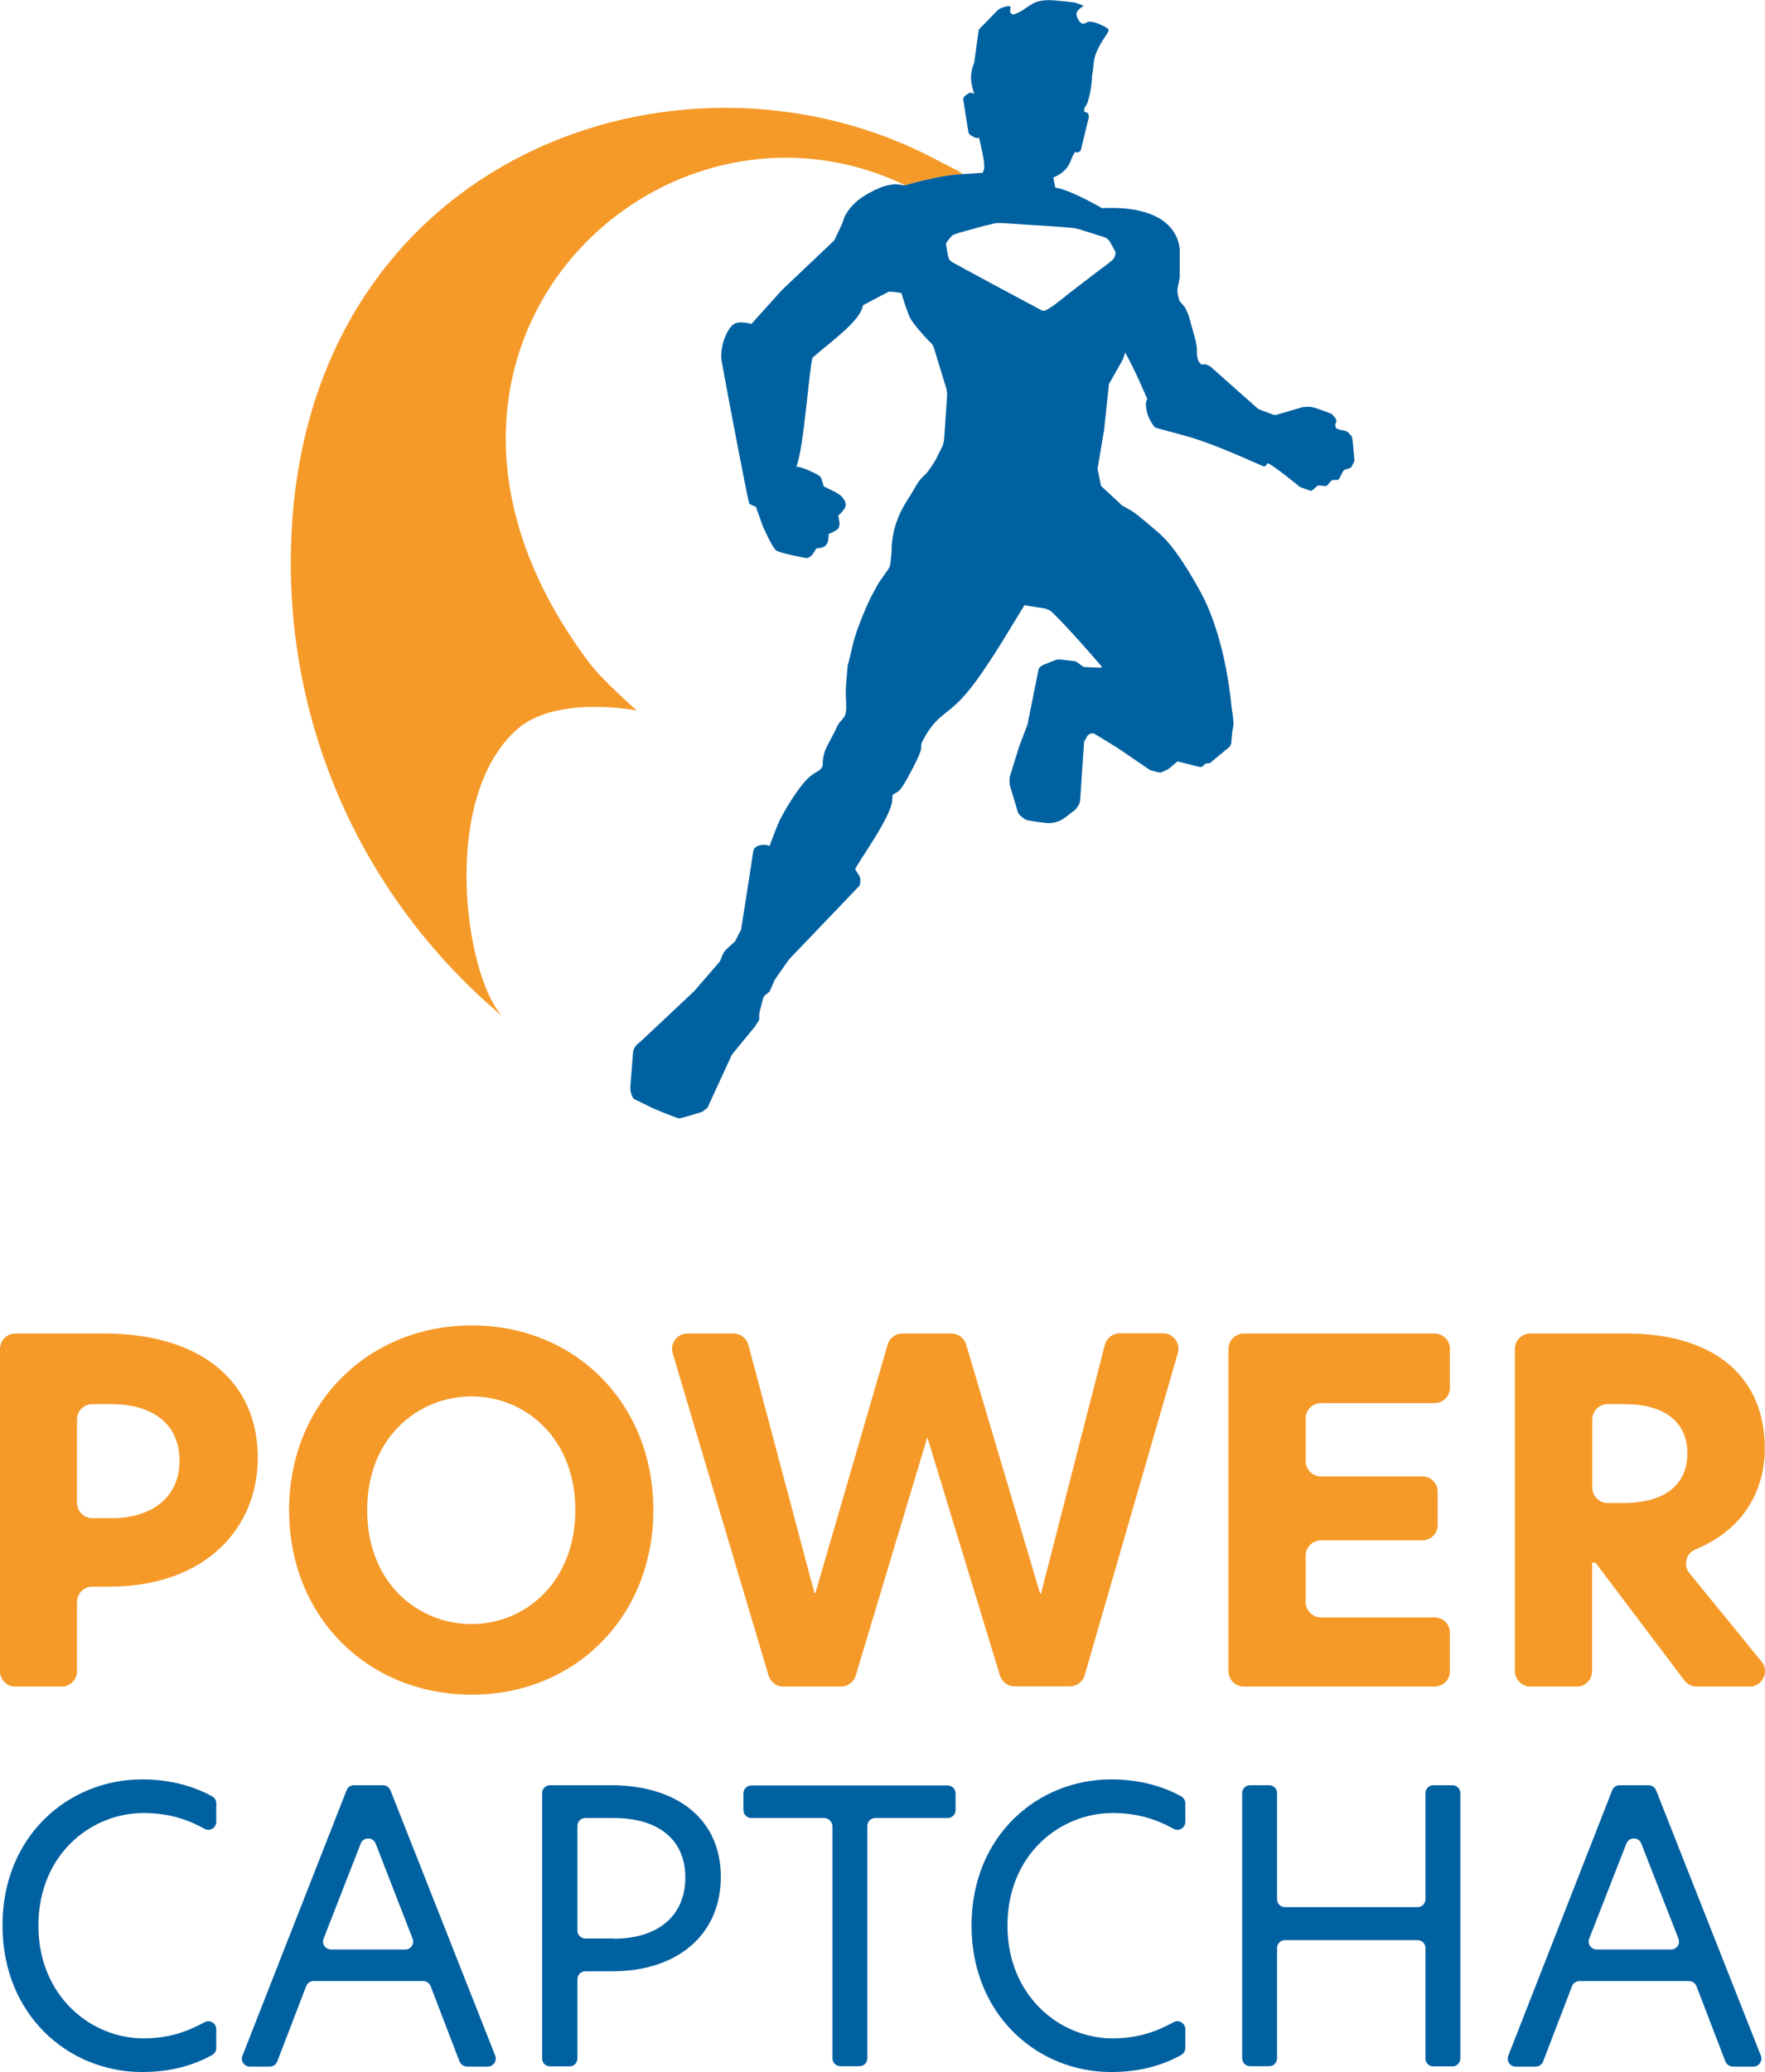 <?xml version="1.0" encoding="utf-8"?>
<!-- Generator: Adobe Illustrator 27.1.1, SVG Export Plug-In . SVG Version: 6.00 Build 0)  -->
<svg version="1.1" id="main" xmlns="http://www.w3.org/2000/svg" xmlns:xlink="http://www.w3.org/1999/xlink" x="0px" y="0px"
	 viewBox="0 0 850.4 997.7" style="enable-background:new 0 0 850.4 997.7;" xml:space="preserve">
<style type="text/css">
	.st0{fill:#F59A29;}
	.st1{fill:#0061A1;}
	.st2{fill:none;}
</style>
<g id="WM">
	<path class="st0" d="M50.1,642.1H7.4c-4.1,0-7.4,3.3-7.4,7.4v155.2c0,4.1,3.3,7.4,7.4,7.4h22.3c4.1,0,7.4-3.3,7.4-7.4v-33.3
		c0-4.1,3.3-7.4,7.4-7.4h7.9c46.3,0,71.8-27.8,71.8-62.2C124.2,665.3,96.9,642.1,50.1,642.1z M54,731h-9.5c-4.1,0-7.4-3.3-7.4-7.4
		v-40.1c0-4.1,3.3-7.4,7.4-7.4h9.2c19.4,0,32.8,9.3,32.8,27.1C86.6,720.9,73.2,731,54,731z"/>
	<path class="st0" d="M314.8,727.1c0-51.5-37.8-88.9-87.5-88.9c-49.7,0-88,37.4-88,88.9c0,51.7,38.1,88.9,88,88.9
		C276.9,816,314.8,778.6,314.8,727.1z M176.9,727.1c0-34.9,24.4-54.7,50.4-54.7c25.5,0,49.9,19.8,49.9,54.7
		c0,34.9-24.4,54.9-49.9,54.9C201.3,782,176.9,762.2,176.9,727.1z"/>
	<path class="st0" d="M377.5,812.1h27.7c3.3,0,6.1-2.1,7.1-5.3l34.4-114.4h0.2l34.9,114.4c1,3.1,3.8,5.2,7.1,5.2h26.6
		c3.3,0,6.2-2.2,7.1-5.3l44.9-155.2c1.4-4.7-2.2-9.5-7.1-9.5h-20.9c-3.4,0-6.3,2.3-7.2,5.6l-30.7,119.6h-0.5l-35.6-119.8
		c-0.9-3.1-3.8-5.3-7.1-5.3h-23.6c-3.3,0-6.2,2.2-7.1,5.3L392.9,767h-0.5l-31.8-119.4c-0.9-3.2-3.8-5.5-7.2-5.5h-22.2
		c-5,0-8.5,4.8-7.1,9.5l46.2,155.2C371.3,810,374.2,812.1,377.5,812.1z"/>
	<path class="st0" d="M698.6,804.7v-18.5c0-4.1-3.3-7.4-7.4-7.4h-54.7c-4.1,0-7.4-3.3-7.4-7.4v-22.3c0-4.1,3.3-7.4,7.4-7.4h48.8
		c4.1,0,7.4-3.3,7.4-7.4v-16c0-4.1-3.3-7.4-7.4-7.4h-48.8c-4.1,0-7.4-3.3-7.4-7.4V683c0-4.1,3.3-7.4,7.4-7.4h54.7
		c4.1,0,7.4-3.3,7.4-7.4v-18.7c0-4.1-3.3-7.4-7.4-7.4h-91.9c-4.1,0-7.4,3.3-7.4,7.4v155.2c0,4.1,3.3,7.4,7.4,7.4h91.9
		C695.3,812.1,698.6,808.8,698.6,804.7z"/>
	<path class="st0" d="M737.4,812.1h22.3c4.1,0,7.4-3.3,7.4-7.4v-52.3h1.6l42.9,56.8c1.4,1.9,3.6,2.9,5.9,2.9H843
		c6.2,0,9.7-7.2,5.7-12.1L814,757.5c-3.2-3.9-1.6-9.6,3-11.5c24.8-10.2,33.3-30.4,33.3-48.5c0-35.6-25.5-55.4-66.6-55.4h-46.4
		c-4.1,0-7.4,3.3-7.4,7.4v155.2C730,808.8,733.3,812.1,737.4,812.1z M767.2,683.5c0-4.1,3.3-7.4,7.4-7.4h8.3
		c18.5,0,30.1,8.2,30.1,23.7c0,15-10.7,23.9-30.8,23.9h-7.6c-4.1,0-7.4-3.3-7.4-7.4V683.5z"/>
	<g>
		<path class="st1" d="M68.4,997.7c-35.3,0-67.2-27.3-67.2-70.6c0-43.2,31.9-70.3,67.2-70.3c14.3,0,25.5,3.6,33.9,8.2
			c1.2,0.7,1.9,2,1.9,3.3v8.9c0,2.9-3.1,4.8-5.6,3.4c-8.8-4.8-17.7-7.6-29.5-7.6c-25.3,0-50.6,20-50.6,54.2
			c0,33.9,25.3,54.3,50.6,54.3c11.8,0,20.7-3,29.5-7.8c2.5-1.4,5.6,0.5,5.6,3.4v9c0,1.4-0.7,2.7-2,3.4
			C93.8,994.2,82.8,997.7,68.4,997.7z"/>
		<path class="st1" d="M221.4,992.6l-13.9-36.2c-0.6-1.5-2-2.5-3.6-2.5h-52.8c-1.6,0-3,1-3.6,2.5l-13.9,36.2c-0.6,1.5-2,2.5-3.6,2.5
			h-9.6c-2.7,0-4.6-2.7-3.6-5.2L167,862c0.6-1.5,2-2.4,3.6-2.4h13.9c1.6,0,3,1,3.6,2.4l50.5,127.8c1,2.5-0.9,5.3-3.6,5.3H225
			C223.4,995,222,994,221.4,992.6z M198.8,933.5L181,887.7c-1.3-3.3-5.9-3.3-7.2,0l-17.9,45.8c-1,2.5,0.9,5.2,3.6,5.2h35.7
			C197.9,938.8,199.8,936,198.8,933.5z"/>
		<path class="st1" d="M261.2,863.4c0-2.1,1.7-3.8,3.8-3.8h29.3c32,0,53,16.4,53,44.1c0,27.5-20.4,45.5-52.4,45.5H282
			c-2.1,0-3.8,1.7-3.8,3.8v38.2c0,2.1-1.7,3.8-3.8,3.8H265c-2.1,0-3.8-1.7-3.8-3.8V863.4z M295.8,933.5c21.1,0,34.4-10.9,34.4-29.5
			c0-18.4-13.3-28.6-34.4-28.6H282c-2.1,0-3.8,1.7-3.8,3.8v50.4c0,2.1,1.7,3.8,3.8,3.8H295.8z"/>
		<path class="st1" d="M397.1,875.4H362c-2.1,0-3.8-1.7-3.8-3.8v-8.1c0-2.1,1.7-3.8,3.8-3.8h94.6c2.1,0,3.8,1.7,3.8,3.8v8.1
			c0,2.1-1.7,3.8-3.8,3.8h-34.9c-2.1,0-3.8,1.7-3.8,3.8v111.9c0,2.1-1.7,3.8-3.8,3.8h-9.2c-2.1,0-3.8-1.7-3.8-3.8V879.2
			C400.9,877.1,399.2,875.4,397.1,875.4z"/>
		<path class="st1" d="M535.3,997.7c-35.3,0-67.2-27.3-67.2-70.6c0-43.2,31.9-70.3,67.2-70.3c14.3,0,25.5,3.6,33.9,8.2
			c1.2,0.7,1.9,2,1.9,3.3v8.9c0,2.9-3.1,4.8-5.6,3.4c-8.8-4.8-17.7-7.6-29.5-7.6c-25.3,0-50.6,20-50.6,54.2
			c0,33.9,25.3,54.3,50.6,54.3c11.8,0,20.7-3,29.5-7.8c2.5-1.4,5.6,0.5,5.6,3.4v9c0,1.4-0.7,2.7-2,3.4
			C560.7,994.2,549.7,997.7,535.3,997.7z"/>
		<path class="st1" d="M683,934.2h-63.9c-2.1,0-3.8,1.7-3.8,3.8v53.1c0,2.1-1.7,3.8-3.8,3.8h-9.2c-2.1,0-3.8-1.7-3.8-3.8V863.4
			c0-2.1,1.7-3.8,3.8-3.8h9.2c2.1,0,3.8,1.7,3.8,3.8v51.1c0,2.1,1.7,3.8,3.8,3.8H683c2.1,0,3.8-1.7,3.8-3.8v-51.1
			c0-2.1,1.7-3.8,3.8-3.8h9.2c2.1,0,3.8,1.7,3.8,3.8v127.8c0,2.1-1.7,3.8-3.8,3.8h-9.2c-2.1,0-3.8-1.7-3.8-3.8v-53.1
			C686.9,935.9,685.1,934.2,683,934.2z"/>
		<path class="st1" d="M831.3,992.6l-13.9-36.2c-0.6-1.5-2-2.5-3.6-2.5h-52.8c-1.6,0-3,1-3.6,2.5l-13.9,36.2c-0.6,1.5-2,2.5-3.6,2.5
			h-9.6c-2.7,0-4.6-2.7-3.6-5.2L776.8,862c0.6-1.5,2-2.4,3.6-2.4h13.9c1.6,0,3,1,3.6,2.4l50.5,127.8c1,2.5-0.9,5.3-3.6,5.3h-9.9
			C833.3,995,831.8,994,831.3,992.6z M808.7,933.5l-17.9-45.8c-1.3-3.3-5.9-3.3-7.2,0l-17.9,45.8c-1,2.5,0.9,5.2,3.6,5.2h35.7
			C807.8,938.8,809.7,936,808.7,933.5z"/>
	</g>
</g>
<g id="BM">
	<g>
		<g>
			<path class="st2" d="M533.5,127.2c-0.7,0.6-1.7,1.3-2.8,2.1C531.8,128.5,532.7,127.8,533.5,127.2z"/>
			<path class="st2" d="M530.7,129.4c-1.1,0.8-2.4,1.8-3.7,2.8C528.3,131.2,529.6,130.2,530.7,129.4z"/>
			<path class="st2" d="M512.7,143.2c-1.1,0.8-2,1.6-2.7,2.1C510.7,144.8,511.7,144,512.7,143.2z"/>
			<path class="st2" d="M527,132.2c-4,3.1-8.8,6.8-12.5,9.6C518.2,139,523,135.3,527,132.2z"/>
			<path class="st0" d="M464,83.8C464.1,83.8,464.1,83.8,464,83.8c-3.4-2.3-9-4.8-12.5-6.7c-118.9-63.5-291.9-6.3-309.9,164.6
				c-0.3,2.6-0.5,5.2-0.7,7.8c-0.5,7.1-0.8,14.2-0.8,21.4c0,87.7,39.6,166.1,101.9,218.4c-18.1-19.5-30.1-105.1,7.1-138.1
				c18.8-16.7,57.7-9.1,57.7-9.1s-16.3-14.3-22.6-22.6c-112.3-148.5,32-287.8,152-230.3c2.2-0.7,14.1-4,23.6-5
				C461.3,84,462.6,83.9,464,83.8z"/>
			<g>
				<path class="st1" d="M651.7,212c0-0.2-0.4-1.8-0.5-2l-1.9-2c-0.3-0.4-2.6-1-3.1-0.9c0,0-2.3-0.5-2.5-1.1l-0.2-0.5
					c-0.2-0.4-0.2-0.8-0.1-1.2l0.4-1.2c0.2-0.6,0-1.1-0.3-1.6c-0.5-0.7-1.3-1.5-1.7-2c-0.2-0.2-0.4-0.3-0.7-0.4l-4.5-1.7
					c0,0-0.1,0-0.1,0c0,0-3.2-1.3-5.2-1.5c-1.9-0.2-3.9,0.2-3.9,0.2l-12.6,3.7c-0.3,0-0.6,0-1,0l-7.5-2.8l-23.1-20.5
					c-0.2-0.1-0.3-0.2-0.5-0.3l-1.6-0.7c-0.3-0.1-0.5-0.1-0.8-0.1l-0.9,0.1c-0.5,0.1-1-0.4-1.4-0.8c-0.3-0.3-0.5-0.7-0.7-1.2
					c-0.1-0.2-0.1-0.5-0.2-0.7c-0.2-0.9-0.5-1.9-0.4-2.1l0-2.3c0.1-0.4-0.5-3.9-0.6-4.3l-3.3-11.9c-0.1-0.5-1.7-4-2-4.4l-2-2.3
					c-0.4-0.4-0.6-0.9-0.8-1.5l-0.5-2.2c-0.3-1.2-0.3-2.4,0-3.6l0.7-3.4c0.1-0.6,0.2-1.1,0.2-1.7l0-11.3c0,0,1.3-13.6-15.5-19.2
					c-5.2-1.8-12.1-2.8-21.4-2.4c-0.4,0-0.6,0-0.6,0c-0.1,0-0.2,0-0.2-0.1l-0.3-0.2c-16.3-9.2-21.6-9.5-21.6-9.5
					c-0.3-0.1-0.5-0.4-0.5-0.7l-0.8-4.2c6.9-3,7.8-6.7,9.1-9.8c0.2-0.5,0.7-1.5,1.1-2.1c0.1-0.1,0.1-0.2,0.2-0.3
					c0.4-0.3,0.8,0.3,1.3,0.1c0,0,0,0,0.1,0c0.1-0.1,0.5-0.2,0.8-0.4c0.3-0.2,0.6-0.5,0.7-0.9l3.8-15.6c0.1-0.2,0-0.5,0-0.7
					l-0.3-0.9c-0.1-0.4-0.4-0.7-0.8-0.8c-0.3-0.1-0.7-0.2-1.1-0.2c0-0.5,0-0.9,0-1.3c0-0.3,0.1-0.7,0.3-0.9c0.5-0.8,1-1.5,1.3-2.4
					c1.4-4.5,2.1-8.9,2.2-13.1c1.4-6.8-0.7-8,6.6-19.1c1.6-2.4,1.7-2.7,0.6-3.6c0,0-7.4-4.5-10-2.6c-2.6,1.9-4.2-1.9-4.6-3.1
					c-0.9-2.9,2.6-4.2,3.3-5.1c-1.4-0.5-2.9-1-4.3-1.5c-2.2-0.3-5.2-0.6-9.6-1c-11.7-1-11.9,3.9-19.3,6.6c-0.8,0.4-1.6,0-2-0.7
					c-0.1-0.3-0.2-0.5-0.2-0.9l0.1-1.2l0.1-0.5c0.2-1.4-4.9,0.2-6,1.2l-8.6,8.8l-0.3,0.3c-0.3,0.3-0.4,0.6-0.5,0.9l-2.1,15.4
					c-1.1,2.7-1.7,5.6-1.5,8.5c0.2,2.2,0.8,4.4,1.5,6.6c-0.4-0.2-0.9-0.4-1.3-0.5c-0.5-0.1-1.1,0-1.6,0.3l-1.7,1.3
					c-0.5,0.4-0.8,1.1-0.7,1.7l2.5,15.6c0.1,0.5,0.3,0.9,0.7,1.2c0.1,0.1,0.2,0.2,0.4,0.3c0,0,0,0,0,0c1.2,0.8,3.1,1.9,4,1.1
					c0,0.1,0,0.3,0.1,0.5c0.4,2.1,2.7,10.2,2.4,14.5l-0.7,2c-3.3,0.2-6.5,0.4-9.3,0.6c0,0-0.1,0-0.1,0c-1.4,0.1-2.8,0.2-3.9,0.3
					c-9.5,1-21.5,4.3-23.6,5c0,0-0.1,0-0.1,0c-0.2,0.1-0.3,0.1-0.3,0.1c0,0-0.2,0-0.4,0c-1.1-0.1-4-0.5-4.1-0.5c0,0,0,0,0,0
					c-2.2,0.1-4.6,0.5-7.2,1.5c-1,0.4-2.1,0.9-3.2,1.4c-4.9,2.5-10.7,5.6-14.4,12.8l-1.1,3.2l-3.8,8.1l-25.2,23.9l-14.8,16.4
					c0,0-5.2-1.7-8.2-0.1c-3,1.6-7,10.1-6.2,17.4c2.2,12.4,12.8,68.3,13.4,69.1c0.6,0.8,3.2,1.6,3.2,1.6l3.3,9.3
					c0,0,4.5,10.2,6.4,11.7c1.8,1.4,14.5,3.7,14.5,3.7c2.3,0.1,3.8-2.8,4.9-4.6c2.8-0.4,3.3-0.5,4.2-1.2c1-0.7,1.9-2.6,1.7-5.7
					c2-1,2.9-1.4,3.7-1.9c0.7-0.4,1.2-1,1.4-1.7c0.2-1,0.4-1.4-0.4-5.3c2.7-2.8,5.3-4.8,2-8.8c-1.8-2.2-5.5-3.5-9-5.3
					c-1.6-4.9-0.6-4.5-5.1-6.7c-3.5-1.7-5.8-2.6-8.1-2.8c3.7-9.4,6-46.2,7.8-52.5c9.3-8.1,23-17.6,24.3-25.2c0,0,6.5-3.5,12.1-6.4
					c0.9-0.4,4.1,0.1,6.4,0.5c0.6,2.1,2.9,9.4,4.2,12c1.5,3,7.8,9.8,8.5,10.5l1.3,1.3c0.9,0.8,1.5,1.9,1.8,3l5.7,18.7
					c0.4,1.3,0.6,2.7,0.5,4.1l-1.4,20.7c-0.1,1.4-0.5,2.8-1.1,4l-2.5,5c-0.3,0.7-0.7,1.3-1.1,2l-1.7,2.6c-0.6,0.9-1.2,1.8-1.9,2.6
					c-0.3,0.4-0.7,0.8-1.1,1.1c-0.2,0.2-0.4,0.4-0.6,0.6c-1.7,1.6-3.1,3.6-4.1,5.6c-0.3,0.5-0.7,1-0.9,1.5
					c-2.2,4-9.5,12.6-10.3,26.9l0,2.2l-0.6,5.9c-0.1,0.9-0.4,1.7-0.9,2.5l-4.7,6.7c-0.3,0.4-4.4,8-4.5,8.4c0,0-6.2,13.2-8.1,21.8
					c-2,8.6-2.4,9.6-2.4,9.9l-0.9,10.8c-0.1,0.5,0.1,5.4,0.2,7.9c0.1,2.5-0.1,4.5-1.1,6c-1,1.5-2.1,2-3.4,4.7
					c-1.3,3-5.3,9.9-5.8,11.7c-0.6,1.8-1,4.2-1,5.2c0,1,0.3,1.9-1.1,3.4c-1.4,1.4-0.7,0.3-4.3,2.9c-3.6,2.5-10,11.4-15.1,21.2
					c-1.5,2.9-5.1,12.8-5.1,12.8s-2.2-0.9-4.2-0.4c-2,0.4-3.5,1.3-3.7,3.1c-0.2,1.8-5.8,37.4-5.8,37.4c-0.1,0.4-0.3,0.8-0.5,1.1
					l-2.4,4.7c-0.1,0.1-0.3,0.3-0.4,0.4c0,0-3.7,3.3-4.3,4c-0.7,0.7-1.9,3-2.1,4.2c-0.2,0.4-0.5,0.9-0.7,1.3l-12.2,14.1
					c-0.1,0.1-0.1,0.1-0.2,0.2l-25,23.5c0,0-0.1,0.1-0.1,0.1l-2.5,2.1c-1.3,1.5-1.7,3.1-1.7,3.7l-1.3,16.3c0,0.4,0,2.3,0.2,2.6
					c0,0,0.4,2,1.1,2.9c0.7,0.9,1.5,1.1,2,1.3l7.7,3.8c4,1.7,8,3.3,12.1,4.8c0.6,0,1.1-0.1,1.6-0.2l9.2-2.7c0.3-0.1,0.6-0.2,0.9-0.4
					l1.9-1.4c0.3-0.2,0.6-0.5,0.7-0.9l11.4-24.8c0.1-0.2,0.2-0.3,0.3-0.5l10.6-12.9c0.1-0.1,0.1-0.1,0.2-0.2l1.6-2.5
					c0.3-0.5,0.8-1.1,0.6-1.7c0,0,0-2.5,0.1-2.8l1.8-6.9c0.2-0.6,0.5-1.1,1-1.4l1.4-1.2c0.4-0.2,0.7-0.6,0.9-1l2.2-5
					c0.1-0.1,0.1-0.3,0.2-0.4l6.5-9.3c0.1-0.2,0.4-0.4,0.5-0.6l33.5-35c0.5-0.4,0.9-2.9,0.4-4.2c-0.4-1.3-1.3-2.2-2.3-4
					c2.2-4.5,17.7-25.7,17.9-33.4c0.1-3.7,0.1-1.8,3.3-4.4c2.3-1.9,9.3-15.9,10.1-18.3c1.3-3.9-0.4-2.7,1.5-6.2
					c5.7-10.5,9.7-11.4,16.1-17.4c6.4-5.9,12.6-15.3,18.1-23.7c4.9-7.6,9.5-15.5,14.6-23.7c0,0.1,10,1.6,10,1.6
					c1.2,0.4,2.3,0.9,3.1,1.6c7.4,7,20.9,22.6,24,26.2c0.2,0.3,0,0.7-0.3,0.7l-7.4-0.3c-0.6,0-1.2-0.2-1.7-0.6l-2.3-1.7
					c-0.4-0.3-0.9-0.5-1.5-0.6l-7.2-0.8c-0.5,0.1-1,0.1-1.5,0.2l-6,2.4c-0.2,0.1-0.3,0.1-0.5,0.2l-0.6,0.4c-0.7,0.4-1.2,1.2-1.4,2
					l-5.1,25.5c0,0.2-0.1,0.3-0.1,0.5l-3.9,10.3c0,0.1,0,0.1-0.1,0.2l-4.6,14.9c-0.1,0.4-0.1,3.4,0,3.8l3.9,13.1
					c0.1,0.8,2.5,3.2,4.2,3.8c1.7,0.6,8.9,1.4,8.9,1.4c1.4,0.2,2.9,0.2,4.3-0.1c1.9-0.4,3.7-1.2,5.3-2.4l4.7-3.6
					c0.6-0.4,2-2.5,2.2-3.1l0.3-1.1c0-0.1,0-0.2,0.1-0.3l1.9-28.1c0.1-0.4,0.2-0.7,0.4-1l1-1.8c0.7-1.3,2.2-1.9,3.6-1.4l10.8,6.6
					l16,10.9c0.1,0.1,0.2,0.1,0.4,0.1l3.7,1c0.5,0.1,1,0.1,1.5-0.1l2.9-1.3c0.5-0.2,4.6-3.8,4.6-3.8c0.1-0.3,9.8,2.5,11,2.6
					c1.3,0.1,2.3-1.4,2.3-1.4c0.2-0.2,0.5-0.2,0.8-0.3l1.1-0.1c0.5,0,1-0.3,1.3-0.7l8.8-7.3c0.5-0.7,0.9-1.8,0.8-2.7
					c0,0,0.4-4.6,0.5-5.1c0,0,0.2-0.6,0.5-2.6c0.2-2-0.8-7.8-0.9-8.1c0,0-2.3-32.9-15.1-56.2c-11.4-20.7-17.6-26.2-20.8-28.9
					c-0.4-0.3-9.7-8.4-11.9-9.7c-2.2-1.3-4.1-2.3-4.1-2.3c-0.7-0.3-1.3-0.8-1.8-1.4l-9.2-8.5l-1.3-6.3l-0.4-1.9l3-17.9
					c0-0.1,0-0.2,0.1-0.3l2.4-22.7l5.8-10.2c0.9-1.6,1.6-3.2,2-5c4.5,8,9.1,18.8,10.7,22.5c-0.4,0.7-0.6,0.8-0.7,2.2
					c0,1.4,0.2,3.1,0.7,4.7c0.4,1.5,1.4,3.4,1.9,4.2l0.8,1.3c0.4,0.7,1,1.2,1.8,1.5l15.8,4.3c12.8,3.8,29.2,11.4,35.8,14.2
					c0.8,0.3,1.8-1.8,2.2-1.5c4.5,2.5,13.7,10.2,15.1,11.3c0.1,0.1,0.3,0.2,0.4,0.2l4.5,1.6c0.5,0.2,1,0.1,1.4-0.3l2-1.8
					c0.4-0.3,0.9-0.4,1.4-0.3l2.2,0.2c0.5,0.2,1.1,0,1.5-0.4l1.8-2.1c0.3-0.3,0.6-0.4,1-0.4l1.7,0c0.5,0,1-0.3,1.2-0.7l1.8-3.5
					c0.2-0.3,0.5-0.6,0.8-0.7l2.5-0.8c0.3-0.1,0.6-0.3,0.8-0.7l1.2-2.3c0.1-0.2,0.2-0.5,0.2-0.7L651.7,212z M534.4,126.5
					c-0.2,0.2-0.6,0.4-0.9,0.7c-0.7,0.6-1.7,1.3-2.8,2.1s-2.4,1.8-3.7,2.8c-4,3.1-8.8,6.8-12.5,9.6c-0.6,0.5-1.2,0.9-1.7,1.4
					c-1.1,0.8-2,1.6-2.7,2.1c-0.7,0.6-1.2,0.9-1.4,1.1c-0.6,0.5-1.3,1-2,1.4c-0.3,0.2-0.7,0.4-1.1,0.7c-0.2,0.1-0.4,0.3-0.6,0.4
					c-0.4,0.2-0.8,0.5-1.2,0.6c-0.6,0.2-1.2,0.4-1.8,0.1c-1.6-0.8-43.4-23.2-43.7-23.6c-0.5-0.4-1.1-1.1-1.2-1.5
					c-0.3-1.1-0.5-2.2-0.7-3.3c-0.2-1.1-0.4-2.3-0.6-3.3c-0.1-0.5,0-0.7,0.3-1.1c0.1-0.1,0.2-0.4,0.5-0.7c0.7-0.9,1.9-2.5,2.7-2.9
					c1.8-0.8,3.7-1.2,5.6-1.8c0.5-0.1,1-0.3,1.5-0.4c2-0.5,3.6-1,5.4-1.5c1.3-0.4,2.7-0.7,4.4-1.1c0.4-0.1,0.8-0.2,1.3-0.3
					c1.3-0.4,2.8-0.7,4.1-0.6c0.1,0,0.3,0,0.6,0c0.3,0,0.7,0,1.3,0.1c0.3,0,0.5,0,0.8,0c1.2,0.1,2.8,0.2,4.6,0.3
					c0.4,0,0.9,0.1,1.4,0.1c1.4,0.1,2.9,0.2,4.5,0.3c1.6,0.1,3.2,0.2,4.9,0.3c1.6,0.1,3.3,0.2,4.9,0.3c0.5,0,1.1,0.1,1.6,0.1
					c1,0.1,2.1,0.2,3,0.2c4.9,0.4,8.7,0.7,9.6,1c1.3,0.3,5,1.5,8.2,2.5c1.9,0.6,3.6,1.1,4.4,1.4c0.4,0.1,0.8,0.3,1.1,0.4
					c1.1,0.5,1.9,1.3,2.5,2.4c0.6,1.2,1.3,2.4,2,3.6c0.2,0.3,0.3,0.6,0.4,1c0,0.3,0.1,0.7,0,1C537.1,124.6,535.7,125.5,534.4,126.5z
					"/>
			</g>
		</g>
	</g>
</g>
</svg>
